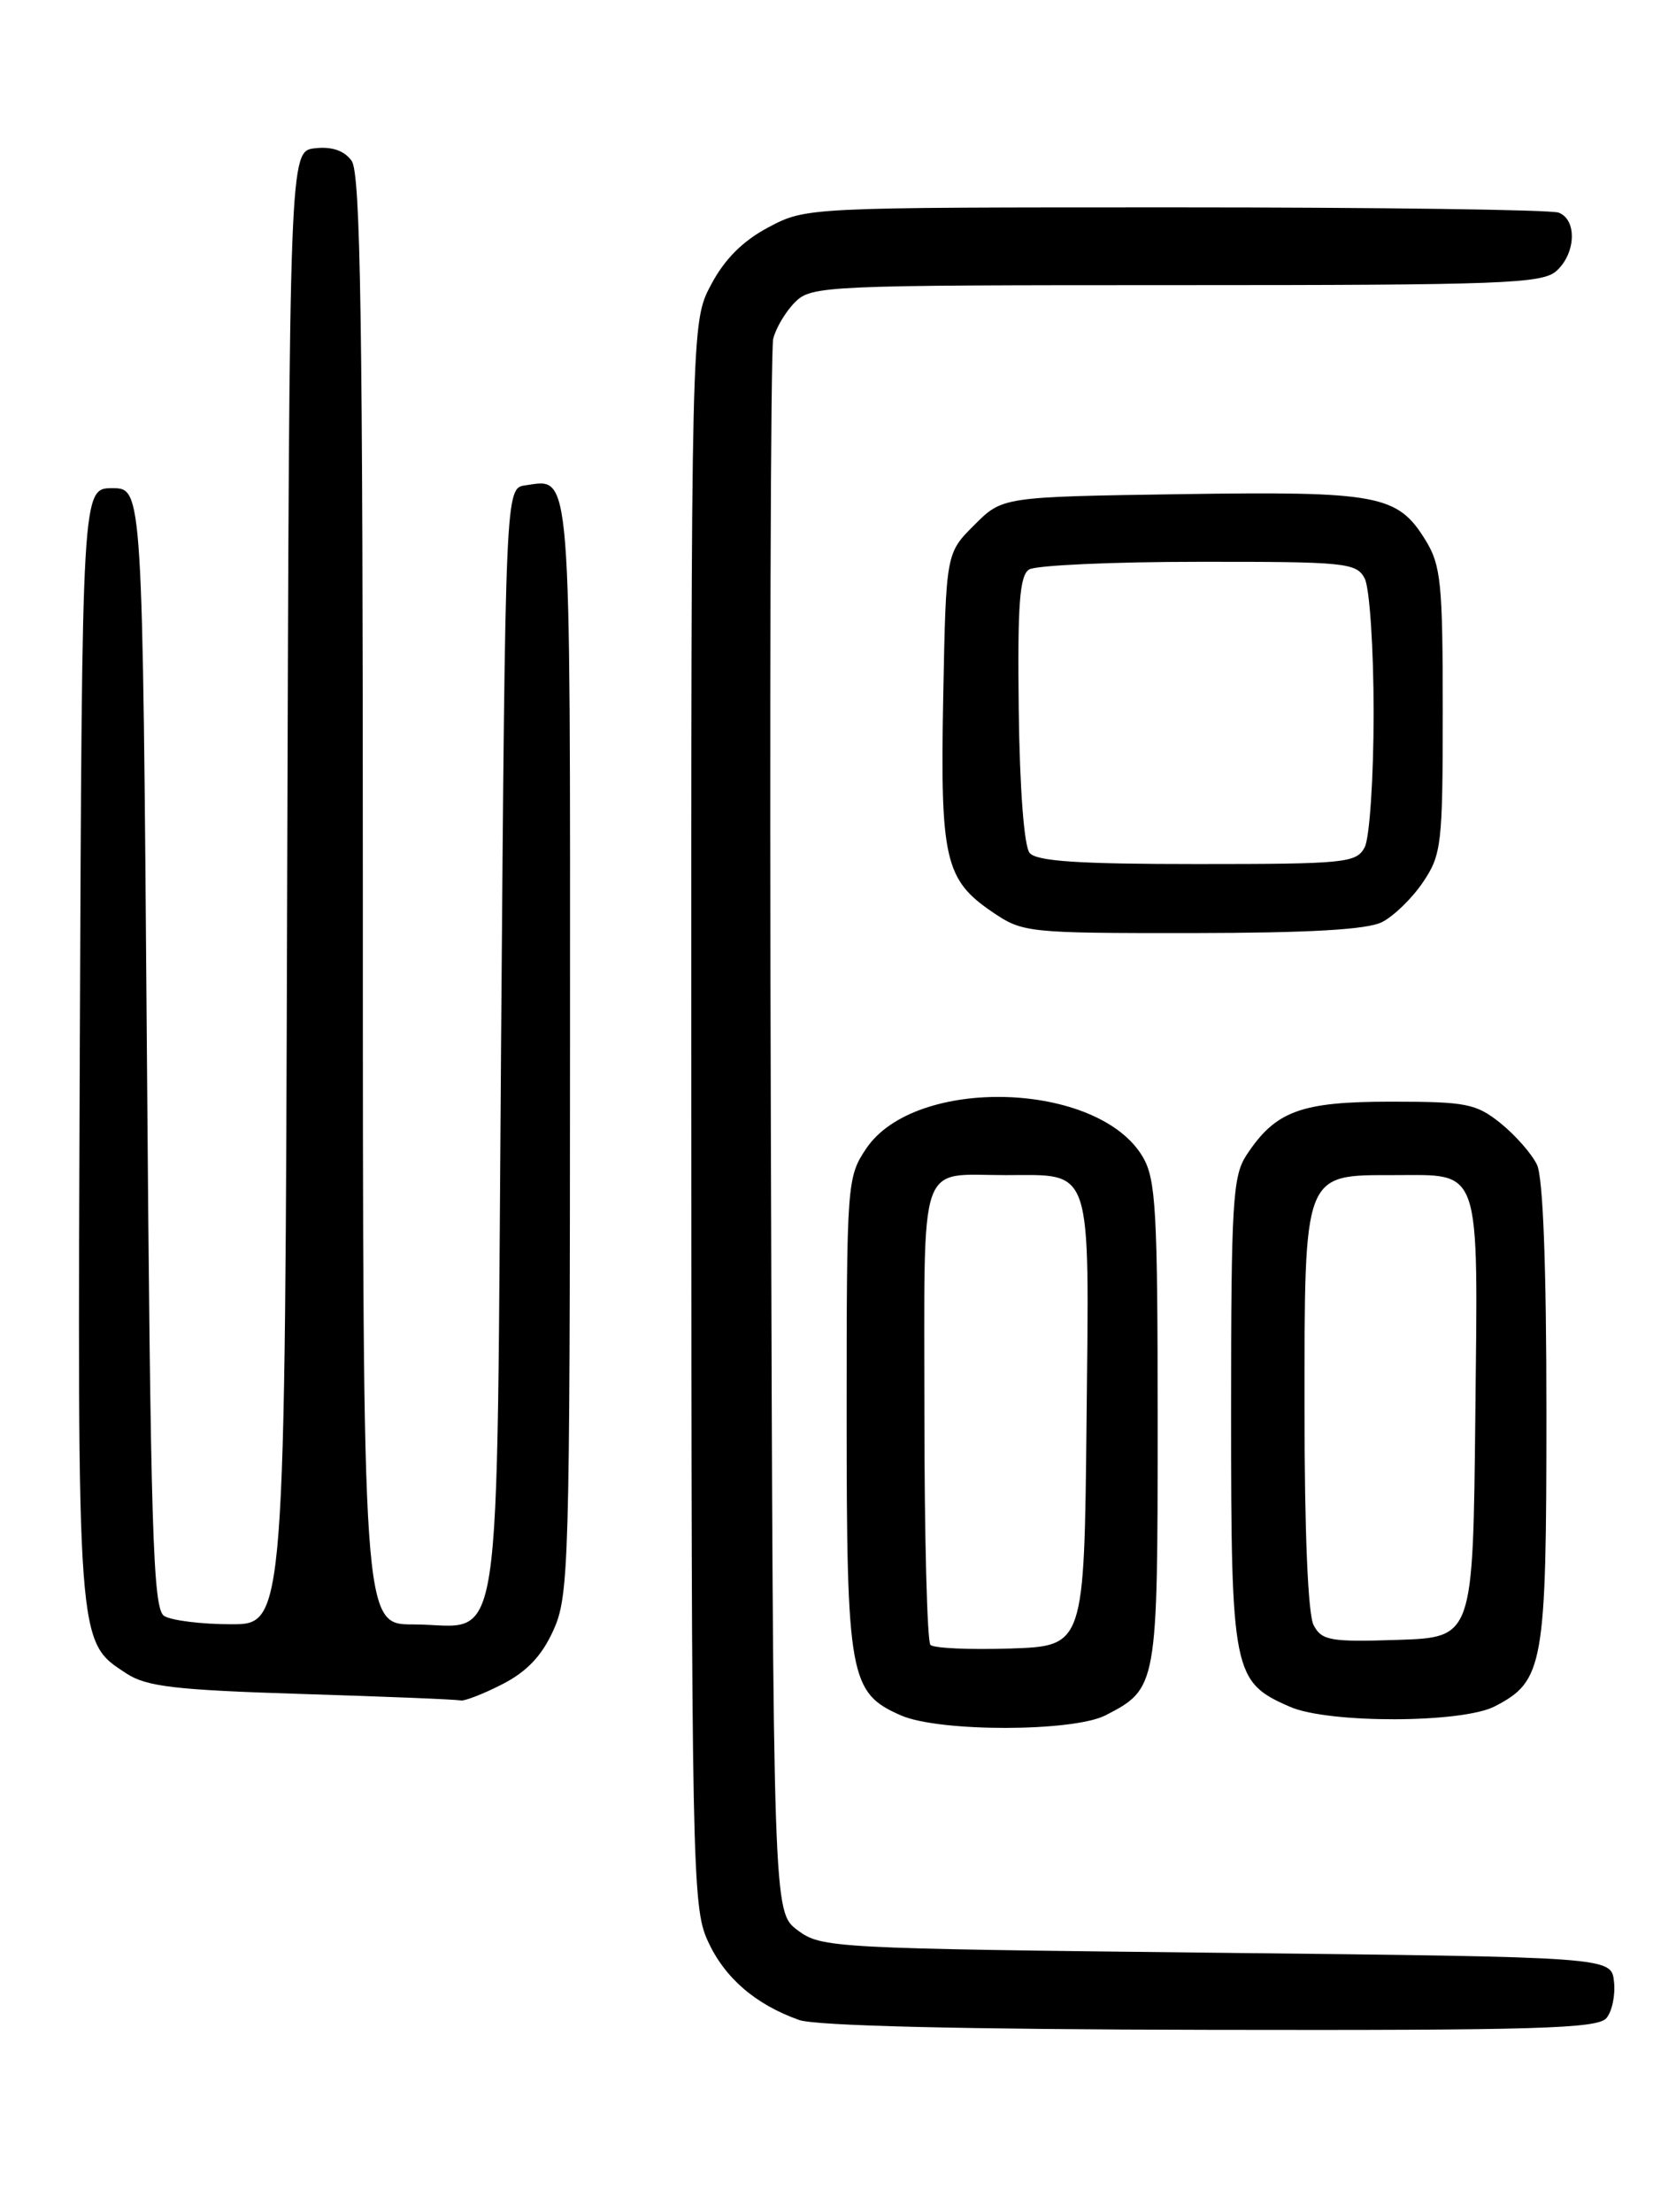 <?xml version="1.0" encoding="UTF-8" standalone="no"?>
<!DOCTYPE svg PUBLIC "-//W3C//DTD SVG 1.1//EN" "http://www.w3.org/Graphics/SVG/1.1/DTD/svg11.dtd" >
<svg xmlns="http://www.w3.org/2000/svg" xmlns:xlink="http://www.w3.org/1999/xlink" version="1.1" viewBox="0 0 194 256">
 <g >
 <path fill="currentColor"
d=" M 185.95 233.56 C 186.61 232.77 187.00 230.86 186.82 229.31 C 186.50 226.50 186.50 226.50 140.82 226.00 C 96.32 225.51 95.07 225.45 92.32 223.39 C 89.50 221.28 89.50 221.28 89.23 131.39 C 89.07 81.95 89.20 40.48 89.50 39.22 C 89.80 37.97 90.94 36.06 92.03 34.97 C 93.93 33.07 95.51 33.00 136.17 33.00 C 174.01 33.00 178.53 32.83 180.17 31.35 C 182.42 29.31 182.56 25.43 180.42 24.61 C 179.55 24.27 159.59 24.00 136.08 24.00 C 93.37 24.00 93.31 24.00 88.96 26.30 C 85.98 27.88 83.88 29.98 82.30 32.96 C 80.00 37.31 80.00 37.31 80.02 128.91 C 80.04 216.07 80.13 220.70 81.91 224.60 C 83.85 228.88 87.42 231.98 92.50 233.78 C 94.43 234.46 111.35 234.87 140.13 234.92 C 177.81 234.99 184.94 234.78 185.95 233.56 Z  M 127.99 198.51 C 133.96 195.42 134.00 195.18 134.00 164.68 C 134.00 140.07 133.80 136.47 132.27 133.88 C 127.11 125.14 105.95 124.50 100.27 132.92 C 98.05 136.23 98.00 136.86 98.00 163.70 C 98.00 194.12 98.33 195.93 104.31 198.54 C 108.76 200.47 124.23 200.45 127.99 198.51 Z  M 173.03 197.48 C 178.68 194.56 179.00 192.73 179.00 163.60 C 179.00 146.47 178.61 136.28 177.91 134.80 C 177.30 133.53 175.41 131.38 173.70 130.00 C 170.86 127.72 169.72 127.50 161.00 127.50 C 150.54 127.50 147.63 128.58 144.26 133.72 C 142.69 136.12 142.50 139.30 142.50 163.50 C 142.50 193.63 142.71 194.66 149.33 197.54 C 153.79 199.48 169.24 199.45 173.03 197.48 Z  M 58.11 194.94 C 60.97 193.48 62.71 191.66 64.05 188.69 C 65.86 184.71 65.96 181.26 65.98 121.37 C 66.00 53.16 66.18 55.41 60.81 56.17 C 58.50 56.50 58.50 56.50 58.00 120.83 C 57.43 194.49 58.41 188.00 47.81 188.00 C 42.00 188.00 42.00 188.00 42.00 104.19 C 42.00 37.03 41.74 20.03 40.70 18.61 C 39.84 17.42 38.41 16.94 36.45 17.16 C 33.50 17.50 33.50 17.50 33.24 102.75 C 32.99 188.00 32.99 188.00 26.74 187.98 C 23.31 187.98 19.82 187.54 19.00 187.02 C 17.70 186.20 17.43 177.42 17.00 121.29 C 16.50 56.50 16.50 56.50 13.00 56.50 C 9.50 56.50 9.50 56.50 9.24 120.76 C 8.96 190.86 8.89 189.91 14.62 193.67 C 16.95 195.20 20.25 195.59 34.95 196.05 C 44.60 196.35 52.86 196.68 53.29 196.80 C 53.72 196.91 55.90 196.07 58.11 194.94 Z  M 159.97 106.72 C 161.33 106.03 163.47 103.95 164.72 102.09 C 166.86 98.91 167.00 97.72 167.00 82.22 C 167.00 67.46 166.79 65.40 164.99 62.49 C 161.76 57.26 159.55 56.85 136.67 57.19 C 116.03 57.50 116.03 57.50 112.77 60.77 C 109.50 64.03 109.50 64.03 109.18 80.64 C 108.82 99.43 109.37 101.82 114.88 105.56 C 118.38 107.94 118.94 108.00 137.98 107.99 C 151.58 107.97 158.25 107.59 159.97 106.72 Z  M 107.70 190.37 C 107.32 189.98 107.00 177.86 107.00 163.44 C 107.00 133.61 106.18 136.00 116.39 136.00 C 126.57 136.00 126.08 134.50 125.77 164.50 C 125.50 190.50 125.50 190.50 116.95 190.79 C 112.25 190.94 108.09 190.76 107.70 190.37 Z  M 152.06 188.10 C 151.40 186.88 151.00 177.34 151.00 163.07 C 151.00 135.57 150.84 136.00 161.31 136.00 C 171.57 136.00 171.08 134.54 170.77 164.00 C 170.50 189.50 170.50 189.50 161.81 189.79 C 154.01 190.05 153.00 189.87 152.06 188.10 Z  M 119.18 98.71 C 118.54 97.95 118.03 91.22 117.92 82.10 C 117.77 69.99 118.02 66.60 119.12 65.91 C 119.88 65.43 128.70 65.02 138.71 65.02 C 155.71 65.00 157.00 65.13 157.96 66.93 C 158.53 68.00 159.00 75.00 159.00 82.50 C 159.00 90.00 158.53 97.00 157.96 98.07 C 157.00 99.87 155.70 100.00 138.59 100.00 C 124.85 100.00 119.98 99.68 119.18 98.71 Z "/>
</g>
</svg>